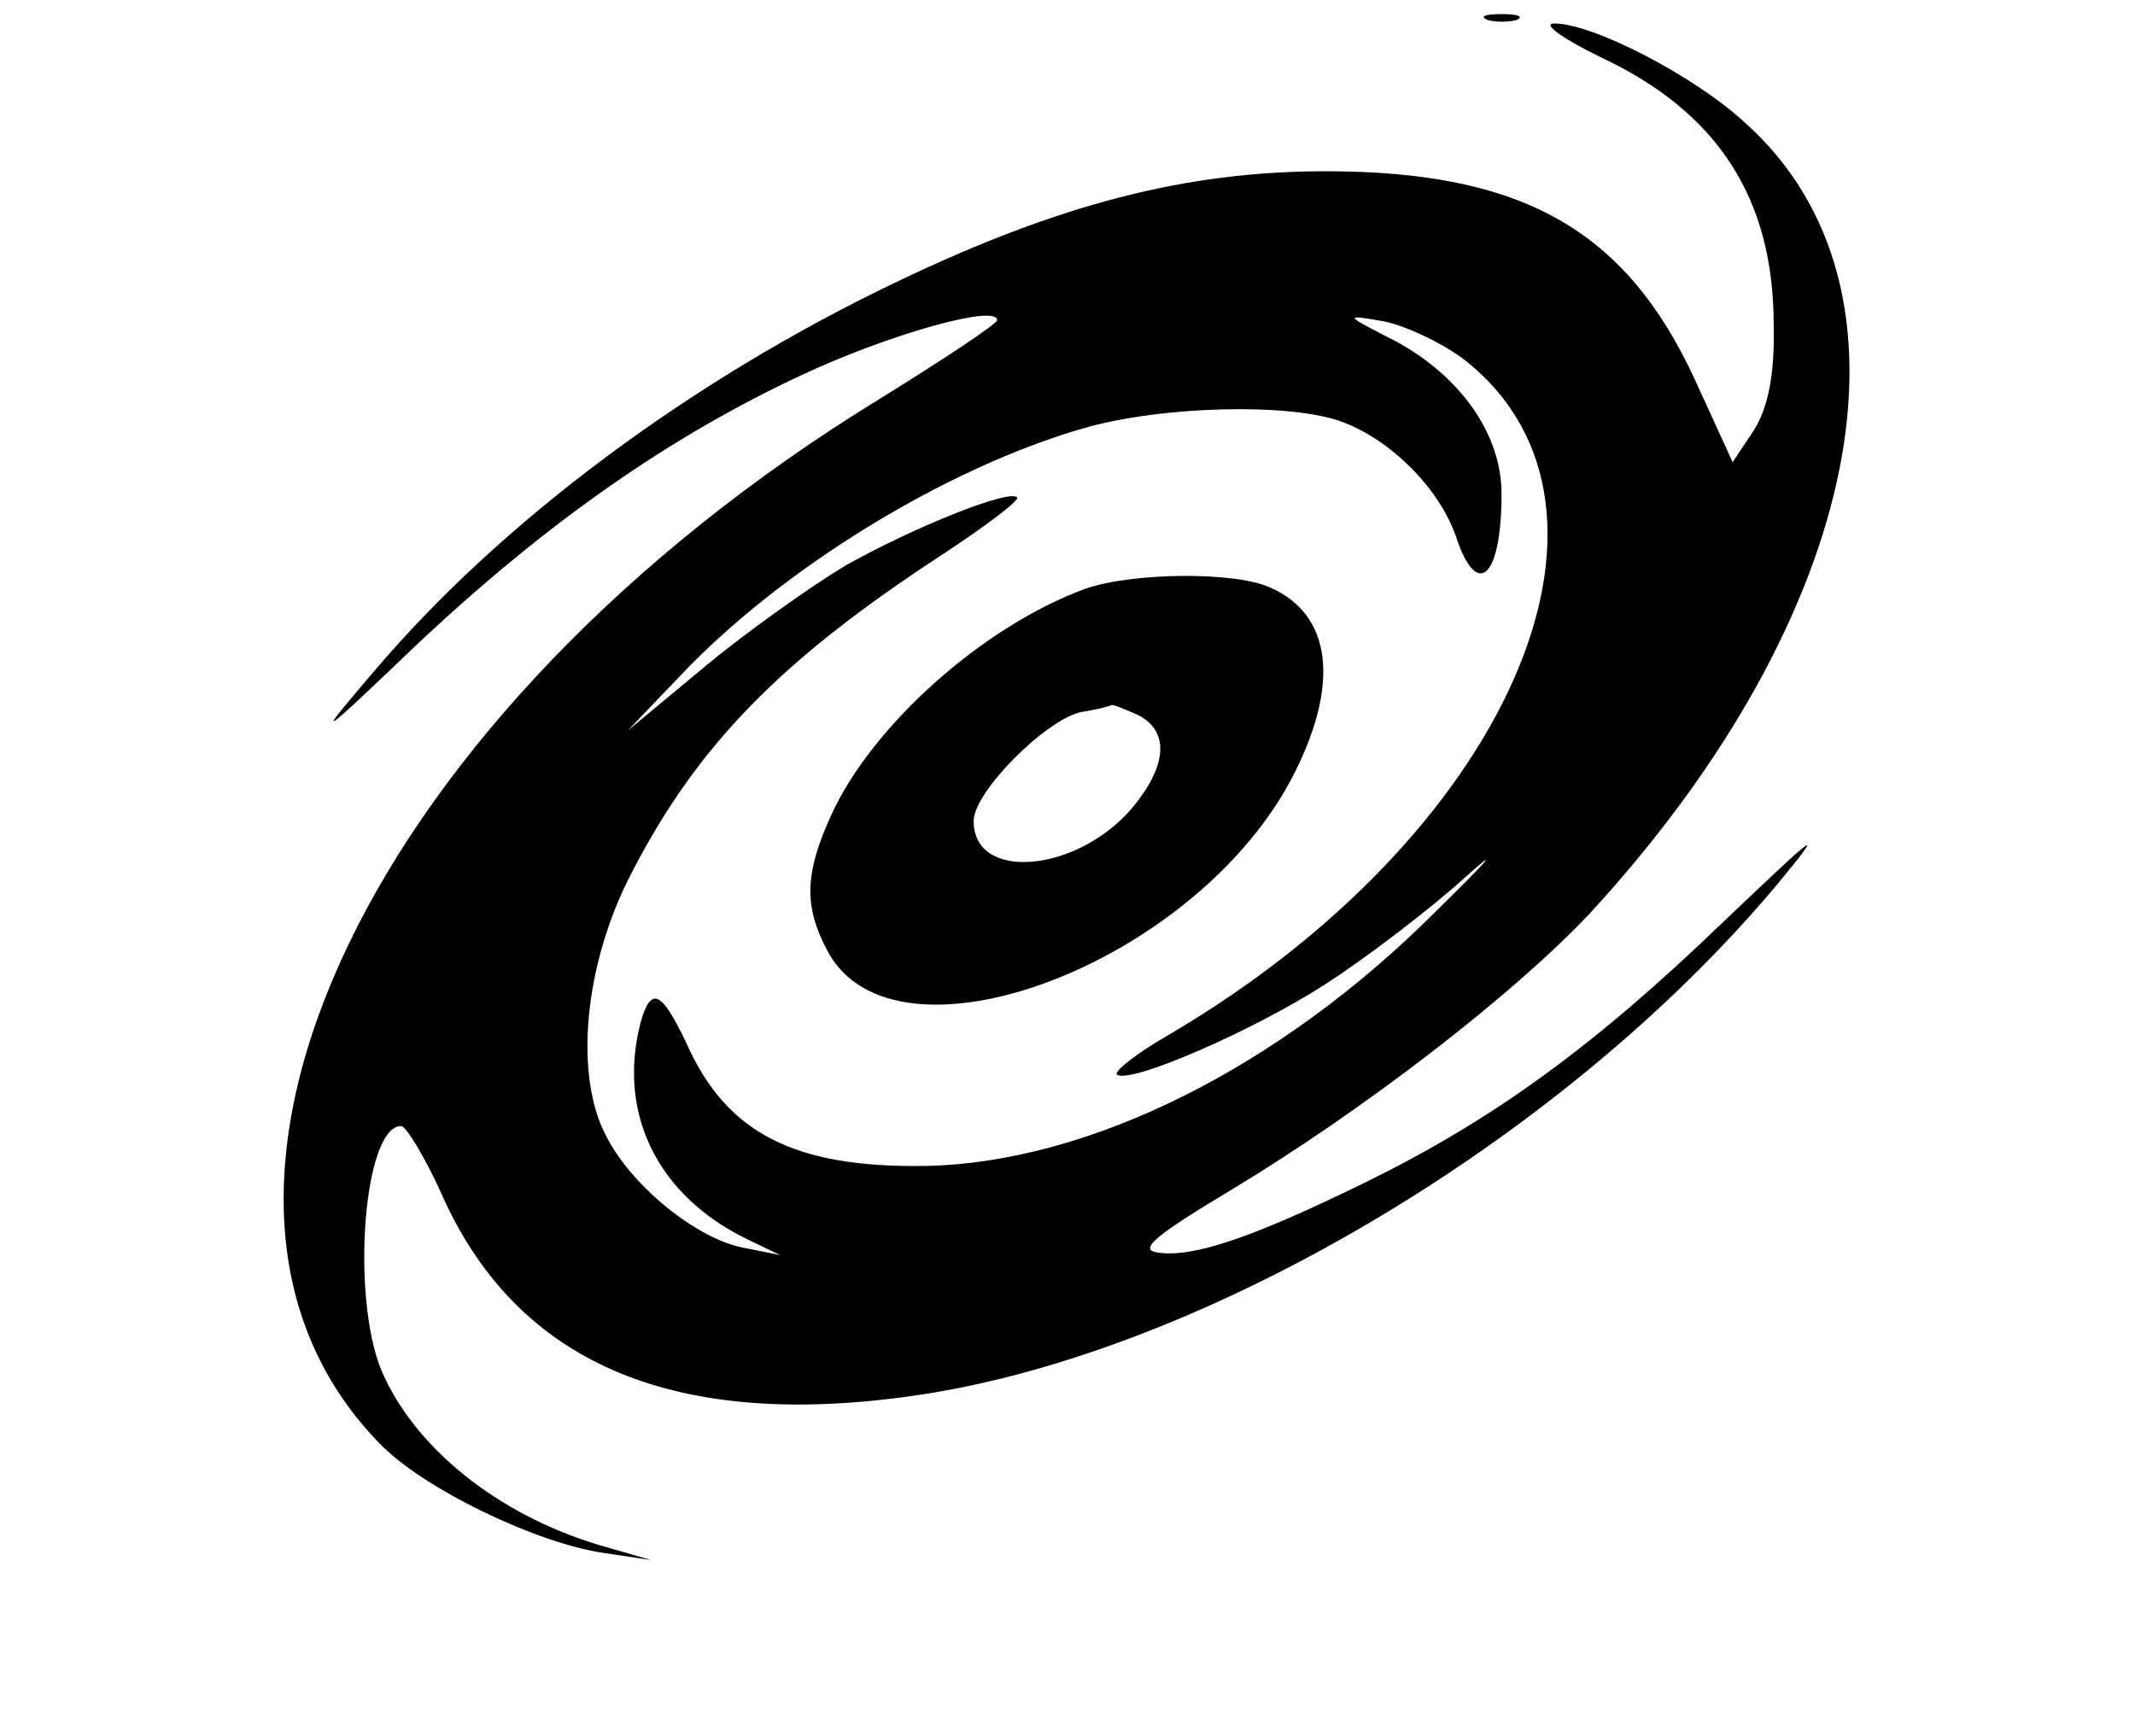 <?xml version="1.0" standalone="no"?>
<!DOCTYPE svg PUBLIC "-//W3C//DTD SVG 20010904//EN"
 "http://www.w3.org/TR/2001/REC-SVG-20010904/DTD/svg10.dtd">
<svg version="1.0" xmlns="http://www.w3.org/2000/svg"
 width="182pt" height="148pt" viewBox="0 0 182 148"
 preserveAspectRatio="xMidYMid meet">

<g transform="translate(0,148) scale(0.1,-0.1)"
fill="#000000" stroke="none">
<path d="M1268 1463 c6 -2 18 -2 25 0 6 3 1 5 -13 5 -14 0 -19 -2 -12 -5z"/>
<path d="M1365 1431 c100 -47 147 -121 147 -228 1 -43 -5 -71 -17 -90 l-18
-27 -32 70 c-59 128 -147 178 -315 178 -119 0 -227 -28 -365 -94 -176 -84
-337 -204 -445 -331 -53 -62 -52 -62 38 24 109 102 213 175 327 228 73 34 165
60 165 46 0 -3 -45 -33 -100 -67 -434 -266 -632 -679 -427 -890 37 -39 135
-86 192 -94 l40 -6 -45 13 c-86 26 -157 83 -185 149 -26 64 -15 208 17 208 4
0 20 -26 34 -57 63 -143 194 -201 395 -174 246 32 559 216 744 437 42 51 36
46 -46 -32 -111 -107 -197 -169 -305 -222 -96 -47 -146 -64 -176 -60 -18 2 -6
13 59 52 115 69 243 168 308 237 234 254 290 533 133 674 -43 40 -130 85 -163
85 -11 0 7 -13 40 -29z m-115 -259 c158 -127 34 -406 -255 -575 -26 -15 -45
-30 -43 -33 10 -9 116 37 178 77 34 22 88 63 119 91 31 28 20 15 -25 -29 -134
-134 -296 -214 -434 -217 -113 -2 -171 28 -205 105 -21 44 -30 49 -39 17 -20
-78 15 -148 92 -185 l27 -13 -30 6 c-40 7 -96 52 -118 95 -28 52 -19 147 21
224 56 109 127 182 265 272 38 25 67 47 64 49 -7 7 -87 -25 -146 -58 -30 -18
-85 -57 -121 -87 l-65 -54 45 47 c86 91 226 177 344 211 66 19 177 22 221 5
42 -16 82 -57 96 -97 18 -55 39 -36 39 36 0 51 -35 100 -90 130 -45 23 -45 23
-10 17 19 -4 51 -19 70 -34z"/>
<path d="M925 978 c-87 -32 -181 -116 -216 -192 -23 -50 -24 -78 -4 -116 57
-110 318 -11 399 152 38 76 31 134 -21 157 -30 14 -118 13 -158 -1z m46 -108
c26 -14 24 -43 -6 -79 -47 -55 -135 -63 -135 -11 0 25 62 87 92 93 13 2 24 5
26 6 2 0 12 -4 23 -9z"/>
</g>
</svg>
